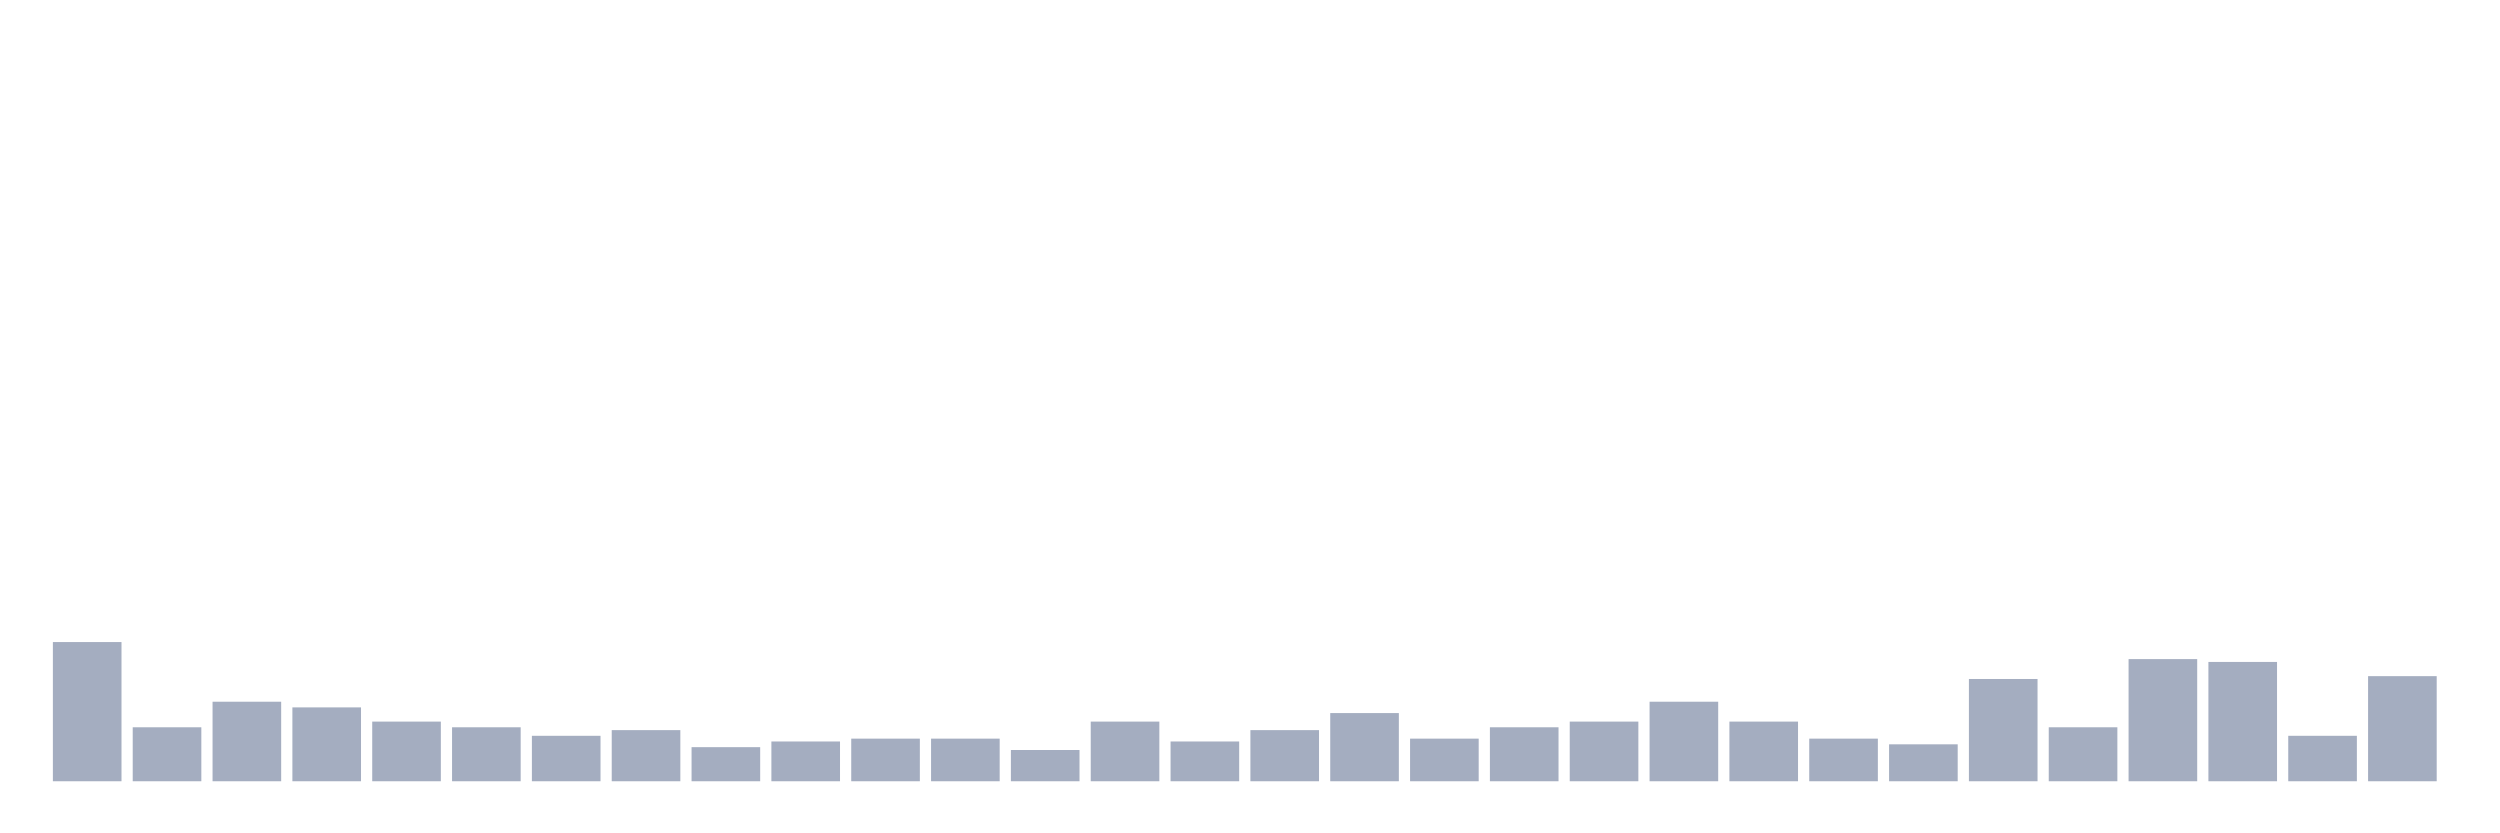 <svg xmlns="http://www.w3.org/2000/svg" viewBox="0 0 480 160"><g transform="translate(10,10)"><rect class="bar" x="0.153" width="13.175" y="113.275" height="26.725" fill="rgb(164,173,192)"></rect><rect class="bar" x="15.482" width="13.175" y="129.637" height="10.363" fill="rgb(164,173,192)"></rect><rect class="bar" x="30.81" width="13.175" y="124.729" height="15.271" fill="rgb(164,173,192)"></rect><rect class="bar" x="46.138" width="13.175" y="125.819" height="14.181" fill="rgb(164,173,192)"></rect><rect class="bar" x="61.466" width="13.175" y="128.546" height="11.454" fill="rgb(164,173,192)"></rect><rect class="bar" x="76.794" width="13.175" y="129.637" height="10.363" fill="rgb(164,173,192)"></rect><rect class="bar" x="92.123" width="13.175" y="131.274" height="8.726" fill="rgb(164,173,192)"></rect><rect class="bar" x="107.451" width="13.175" y="130.183" height="9.817" fill="rgb(164,173,192)"></rect><rect class="bar" x="122.779" width="13.175" y="133.455" height="6.545" fill="rgb(164,173,192)"></rect><rect class="bar" x="138.107" width="13.175" y="132.364" height="7.636" fill="rgb(164,173,192)"></rect><rect class="bar" x="153.436" width="13.175" y="131.819" height="8.181" fill="rgb(164,173,192)"></rect><rect class="bar" x="168.764" width="13.175" y="131.819" height="8.181" fill="rgb(164,173,192)"></rect><rect class="bar" x="184.092" width="13.175" y="134.001" height="5.999" fill="rgb(164,173,192)"></rect><rect class="bar" x="199.42" width="13.175" y="128.546" height="11.454" fill="rgb(164,173,192)"></rect><rect class="bar" x="214.748" width="13.175" y="132.364" height="7.636" fill="rgb(164,173,192)"></rect><rect class="bar" x="230.077" width="13.175" y="130.183" height="9.817" fill="rgb(164,173,192)"></rect><rect class="bar" x="245.405" width="13.175" y="126.91" height="13.09" fill="rgb(164,173,192)"></rect><rect class="bar" x="260.733" width="13.175" y="131.819" height="8.181" fill="rgb(164,173,192)"></rect><rect class="bar" x="276.061" width="13.175" y="129.637" height="10.363" fill="rgb(164,173,192)"></rect><rect class="bar" x="291.39" width="13.175" y="128.546" height="11.454" fill="rgb(164,173,192)"></rect><rect class="bar" x="306.718" width="13.175" y="124.729" height="15.271" fill="rgb(164,173,192)"></rect><rect class="bar" x="322.046" width="13.175" y="128.546" height="11.454" fill="rgb(164,173,192)"></rect><rect class="bar" x="337.374" width="13.175" y="131.819" height="8.181" fill="rgb(164,173,192)"></rect><rect class="bar" x="352.702" width="13.175" y="132.91" height="7.09" fill="rgb(164,173,192)"></rect><rect class="bar" x="368.031" width="13.175" y="120.365" height="19.635" fill="rgb(164,173,192)"></rect><rect class="bar" x="383.359" width="13.175" y="129.637" height="10.363" fill="rgb(164,173,192)"></rect><rect class="bar" x="398.687" width="13.175" y="116.548" height="23.452" fill="rgb(164,173,192)"></rect><rect class="bar" x="414.015" width="13.175" y="117.093" height="22.907" fill="rgb(164,173,192)"></rect><rect class="bar" x="429.344" width="13.175" y="131.274" height="8.726" fill="rgb(164,173,192)"></rect><rect class="bar" x="444.672" width="13.175" y="119.82" height="20.18" fill="rgb(164,173,192)"></rect></g></svg>
